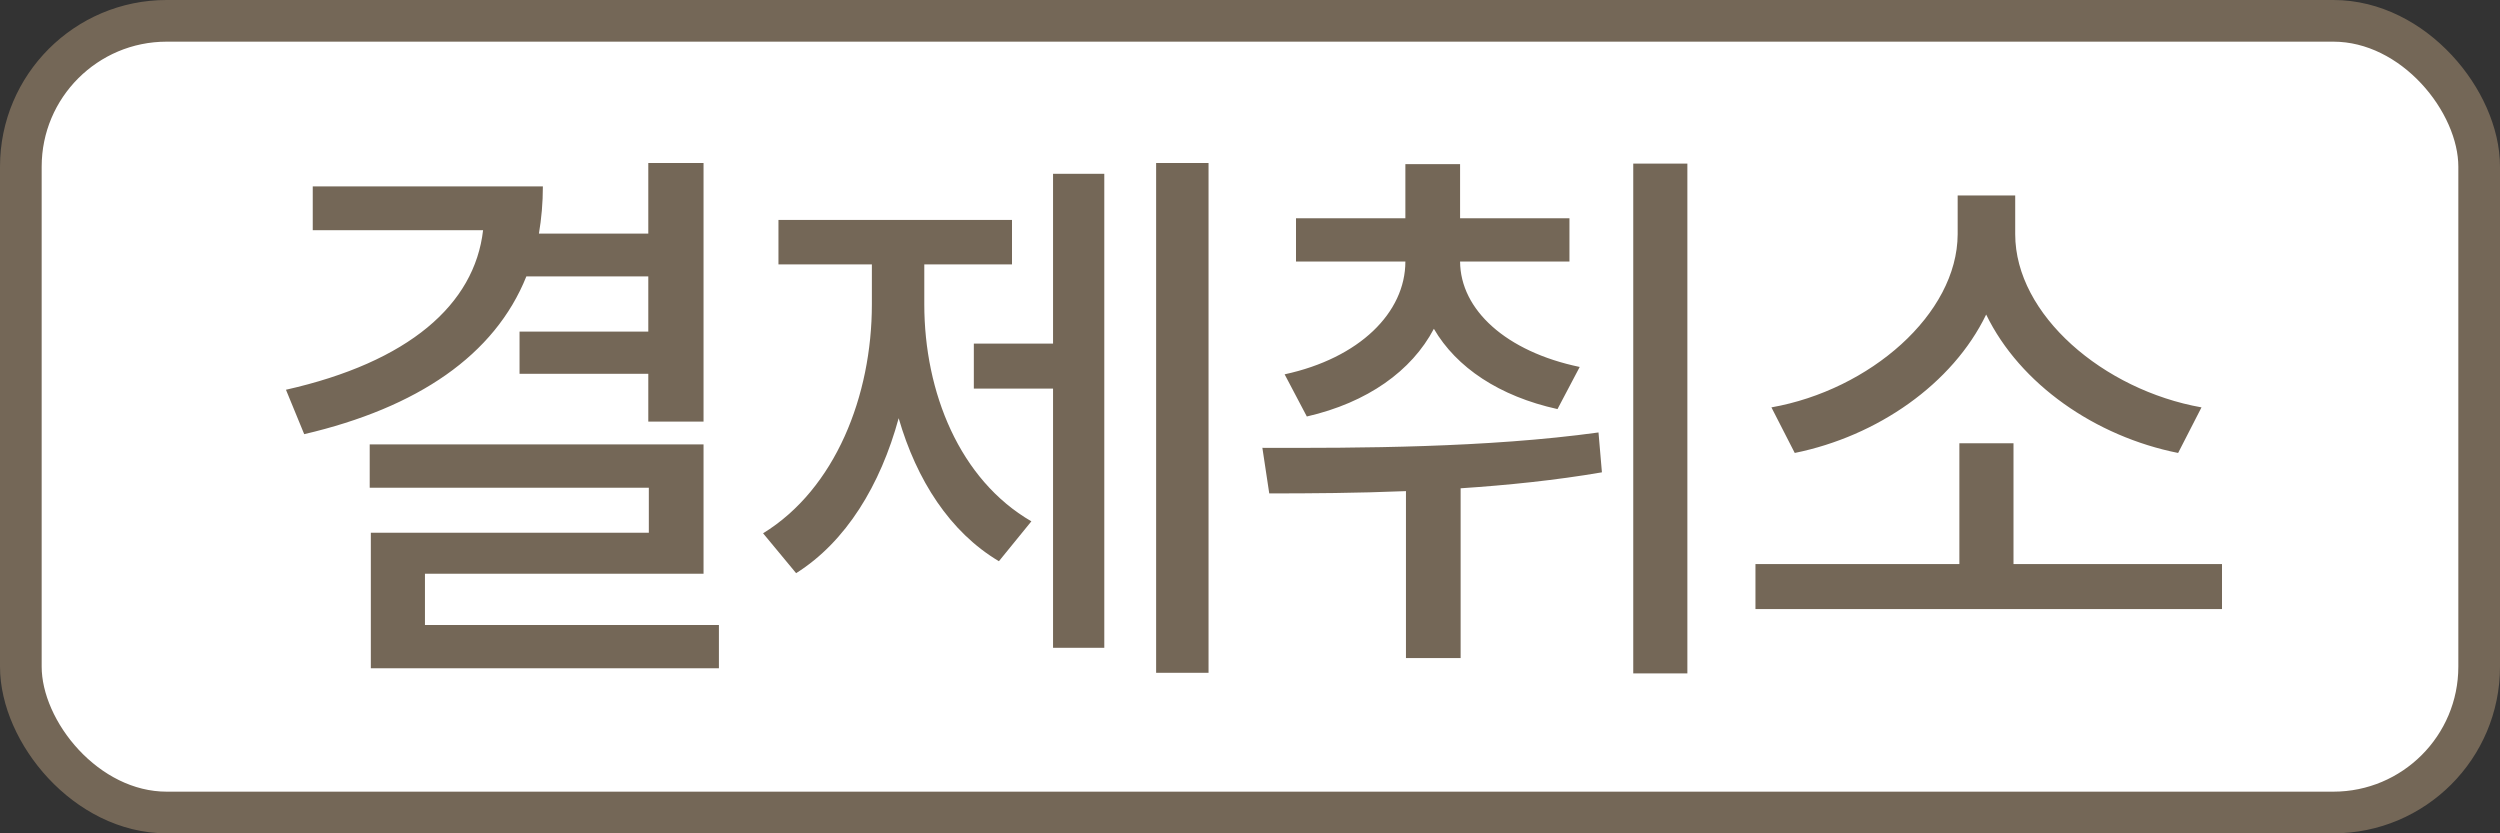 <svg width="60" height="20" viewBox="0 0 60 20" fill="none" xmlns="http://www.w3.org/2000/svg">
<rect x="0" y="0" width="60" height="20" fill="#333333" stroke="none"/>
<rect x="0.5" y="0.5" width="59" height="19" rx="3.5" fill="white"/>
<rect x="0.5" y="0.5" width="59" height="19" rx="3.5" stroke="#746757"/>
<path d="M16.885 3.912V10.119H15.559V8.971H12.469V7.959H15.559V6.633H12.633C11.874 8.526 10.022 9.784 7.301 10.42L6.863 9.354C9.81 8.69 11.389 7.31 11.594 5.525H7.506V4.473H13.029C13.029 4.869 12.995 5.245 12.934 5.607H15.559V3.912H16.885ZM16.885 10.666V13.77H10.199V15H17.254V16.039H8.9V12.785H15.572V11.705H8.873V10.666H16.885ZM29.005 3.912V16.148H27.747V3.912H29.005ZM26.503 4.172V15.547H25.273V9.326H23.372V8.246H25.273V4.172H26.503ZM22.183 7.303C22.183 9.415 23.031 11.514 24.753 12.512L23.974 13.469C22.798 12.771 21.998 11.521 21.568 10.037C21.13 11.644 20.303 13.004 19.107 13.756L18.314 12.799C20.05 11.732 20.925 9.497 20.925 7.303V6.346H18.683V5.279H24.288V6.346H22.183V7.303ZM37.667 5.238V6.277H35.042C35.048 7.433 36.142 8.438 37.913 8.807L37.38 9.818C35.985 9.511 34.953 8.82 34.413 7.891C33.88 8.902 32.82 9.661 31.364 9.996L30.831 8.984C32.629 8.595 33.729 7.501 33.729 6.277H31.104V5.238H33.729V3.939H35.042V5.238H37.667ZM40.497 3.926V16.162H39.198V3.926H40.497ZM30.297 10.748C32.587 10.755 35.691 10.748 38.364 10.379L38.446 11.336C37.332 11.527 36.183 11.644 35.055 11.719V15.793H33.743V11.787C32.567 11.835 31.453 11.842 30.462 11.842L30.297 10.748ZM53.328 13.537V14.617H42.131V13.537H47.025V10.639H48.324V13.537H53.328ZM48.365 5.621C48.365 7.556 50.484 9.36 52.836 9.777L52.275 10.871C50.293 10.475 48.481 9.224 47.668 7.549C46.861 9.217 45.057 10.468 43.074 10.871L42.514 9.777C44.872 9.36 46.977 7.542 46.984 5.621V4.691H48.365V5.621Z" fill="#746757"/>
</svg>
